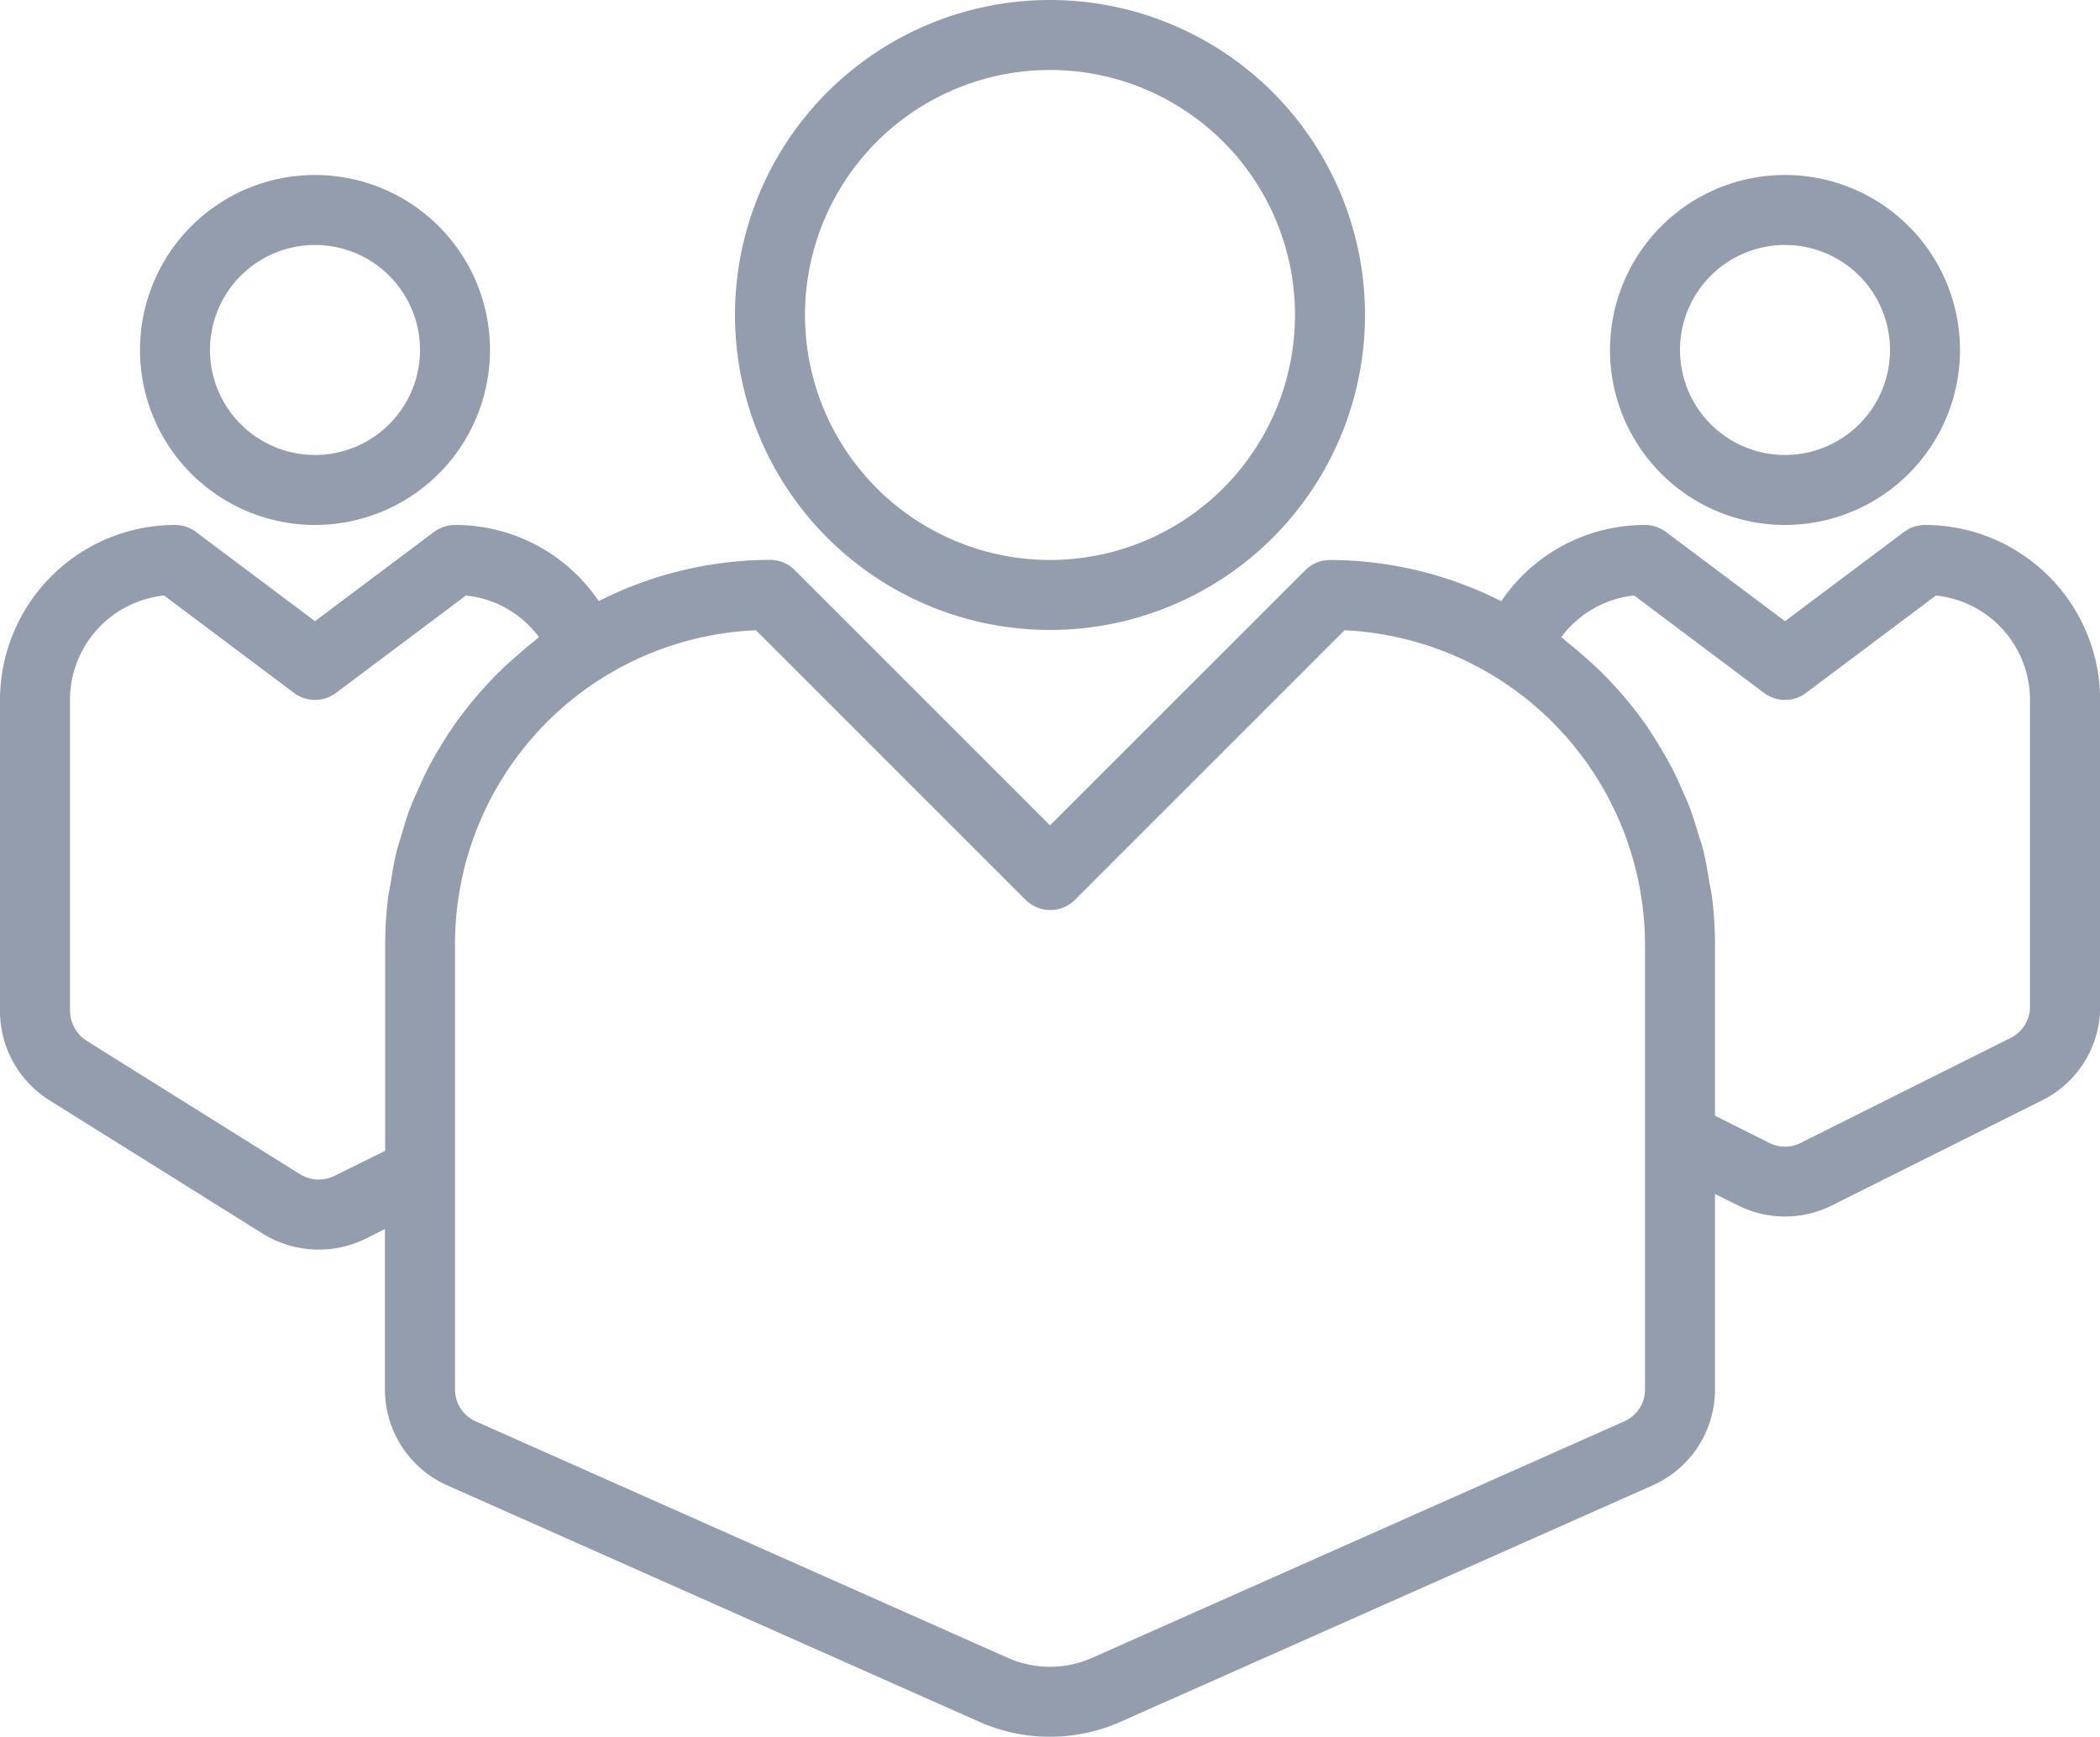 <svg id="group" xmlns="http://www.w3.org/2000/svg" width="72" height="59.549" viewBox="0 0 72 59.549">
  <path id="Path_81" data-name="Path 81" d="M178.8,21.6A10.8,10.8,0,1,0,168,10.8,10.8,10.8,0,0,0,178.8,21.6Zm0-19.2a8.4,8.4,0,1,1-8.4,8.4A8.4,8.4,0,0,1,178.8,2.4Zm0,0" transform="translate(-142.8)" fill="#949dae"/>
  <path id="Path_82" data-name="Path 82" d="M38,52a6,6,0,1,0-6-6A6,6,0,0,0,38,52Zm0-9.6A3.6,3.6,0,1,1,34.4,46,3.6,3.6,0,0,1,38,42.4Zm0,0" transform="translate(-27.2 -34)" fill="#949dae"/>
  <path id="Path_83" data-name="Path 83" d="M374,52a6,6,0,1,0-6-6A6,6,0,0,0,374,52Zm0-9.6a3.6,3.6,0,1,1-3.6,3.6A3.6,3.6,0,0,1,374,42.4Zm0,0" transform="translate(-312.8 -34)" fill="#949dae"/>
  <path id="Path_84" data-name="Path 84" d="M66,120a1.2,1.2,0,0,0-.72.24L61.2,123.3l-4.08-3.06a1.2,1.2,0,0,0-.72-.24,5.94,5.94,0,0,0-4.928,2.614A13.1,13.1,0,0,0,45.6,121.2a1.2,1.2,0,0,0-.848.352L36,130.3l-8.752-8.752a1.2,1.2,0,0,0-.848-.352,13.1,13.1,0,0,0-5.872,1.414A5.94,5.94,0,0,0,15.6,120a1.2,1.2,0,0,0-.72.24L10.8,123.3l-4.08-3.06A1.2,1.2,0,0,0,6,120a6.007,6.007,0,0,0-6,6v10.668a3.612,3.612,0,0,0,1.692,3.057l7.342,4.591a3.657,3.657,0,0,0,1.9.53,3.589,3.589,0,0,0,1.6-.373l.664-.332v5.5a3.6,3.6,0,0,0,2.141,3.292l18.226,8.1a5.973,5.973,0,0,0,4.864,0l18.227-8.1A3.6,3.6,0,0,0,58.8,149.64v-6.7l.795.394a3.6,3.6,0,0,0,3.21,0l7.2-3.6a3.582,3.582,0,0,0,2-3.221V126a6.007,6.007,0,0,0-6-6ZM11.464,142.32a1.221,1.221,0,0,1-1.168-.052l-7.32-4.578a1.237,1.237,0,0,1-.576-1.022V126a3.6,3.6,0,0,1,3.226-3.581l4.454,3.34a1.2,1.2,0,0,0,1.44,0l4.454-3.34a3.567,3.567,0,0,1,2.505,1.427c-.08.06-.15.131-.229.192-.186.146-.36.3-.54.455-.23.2-.455.4-.669.619-.166.166-.323.335-.48.509q-.3.336-.581.693c-.141.182-.279.36-.411.554-.174.248-.334.5-.49.763-.12.195-.233.389-.339.589-.144.272-.272.552-.4.84-.089.2-.183.4-.262.609-.12.3-.209.609-.3.921-.06.2-.128.4-.179.6-.086.347-.146.7-.2,1.061-.029.175-.071.347-.093.523a13.369,13.369,0,0,0-.1,1.627v7.058ZM56.4,149.64a1.2,1.2,0,0,1-.72,1.1l-18.226,8.1a3.569,3.569,0,0,1-2.911,0l-18.223-8.1a1.2,1.2,0,0,1-.72-1.1V134.4A10.775,10.775,0,0,1,25.92,123.61l9.24,9.24a1.2,1.2,0,0,0,1.7,0l9.24-9.24A10.818,10.818,0,0,1,56.4,134.4Zm13.2-13.128a1.2,1.2,0,0,1-.67,1.08l-7.2,3.6a1.191,1.191,0,0,1-1.062,0l-1.869-.936V134.4a13.459,13.459,0,0,0-.1-1.633c-.022-.178-.064-.349-.093-.524-.059-.36-.12-.712-.2-1.059-.05-.205-.12-.4-.18-.6-.093-.308-.186-.615-.3-.915-.08-.209-.175-.411-.265-.615-.12-.279-.25-.557-.394-.828-.107-.2-.226-.4-.343-.6-.154-.257-.313-.509-.48-.754-.135-.192-.275-.379-.419-.564-.183-.24-.372-.459-.571-.681-.158-.176-.321-.35-.489-.519-.211-.212-.433-.412-.66-.611-.179-.156-.36-.312-.547-.459-.078-.062-.148-.132-.228-.192a3.566,3.566,0,0,1,2.5-1.427l4.451,3.34a1.2,1.2,0,0,0,1.44,0l4.454-3.34A3.6,3.6,0,0,1,69.6,126Zm0,0" transform="translate(0 -102)" fill="#949dae"/>
</svg>
